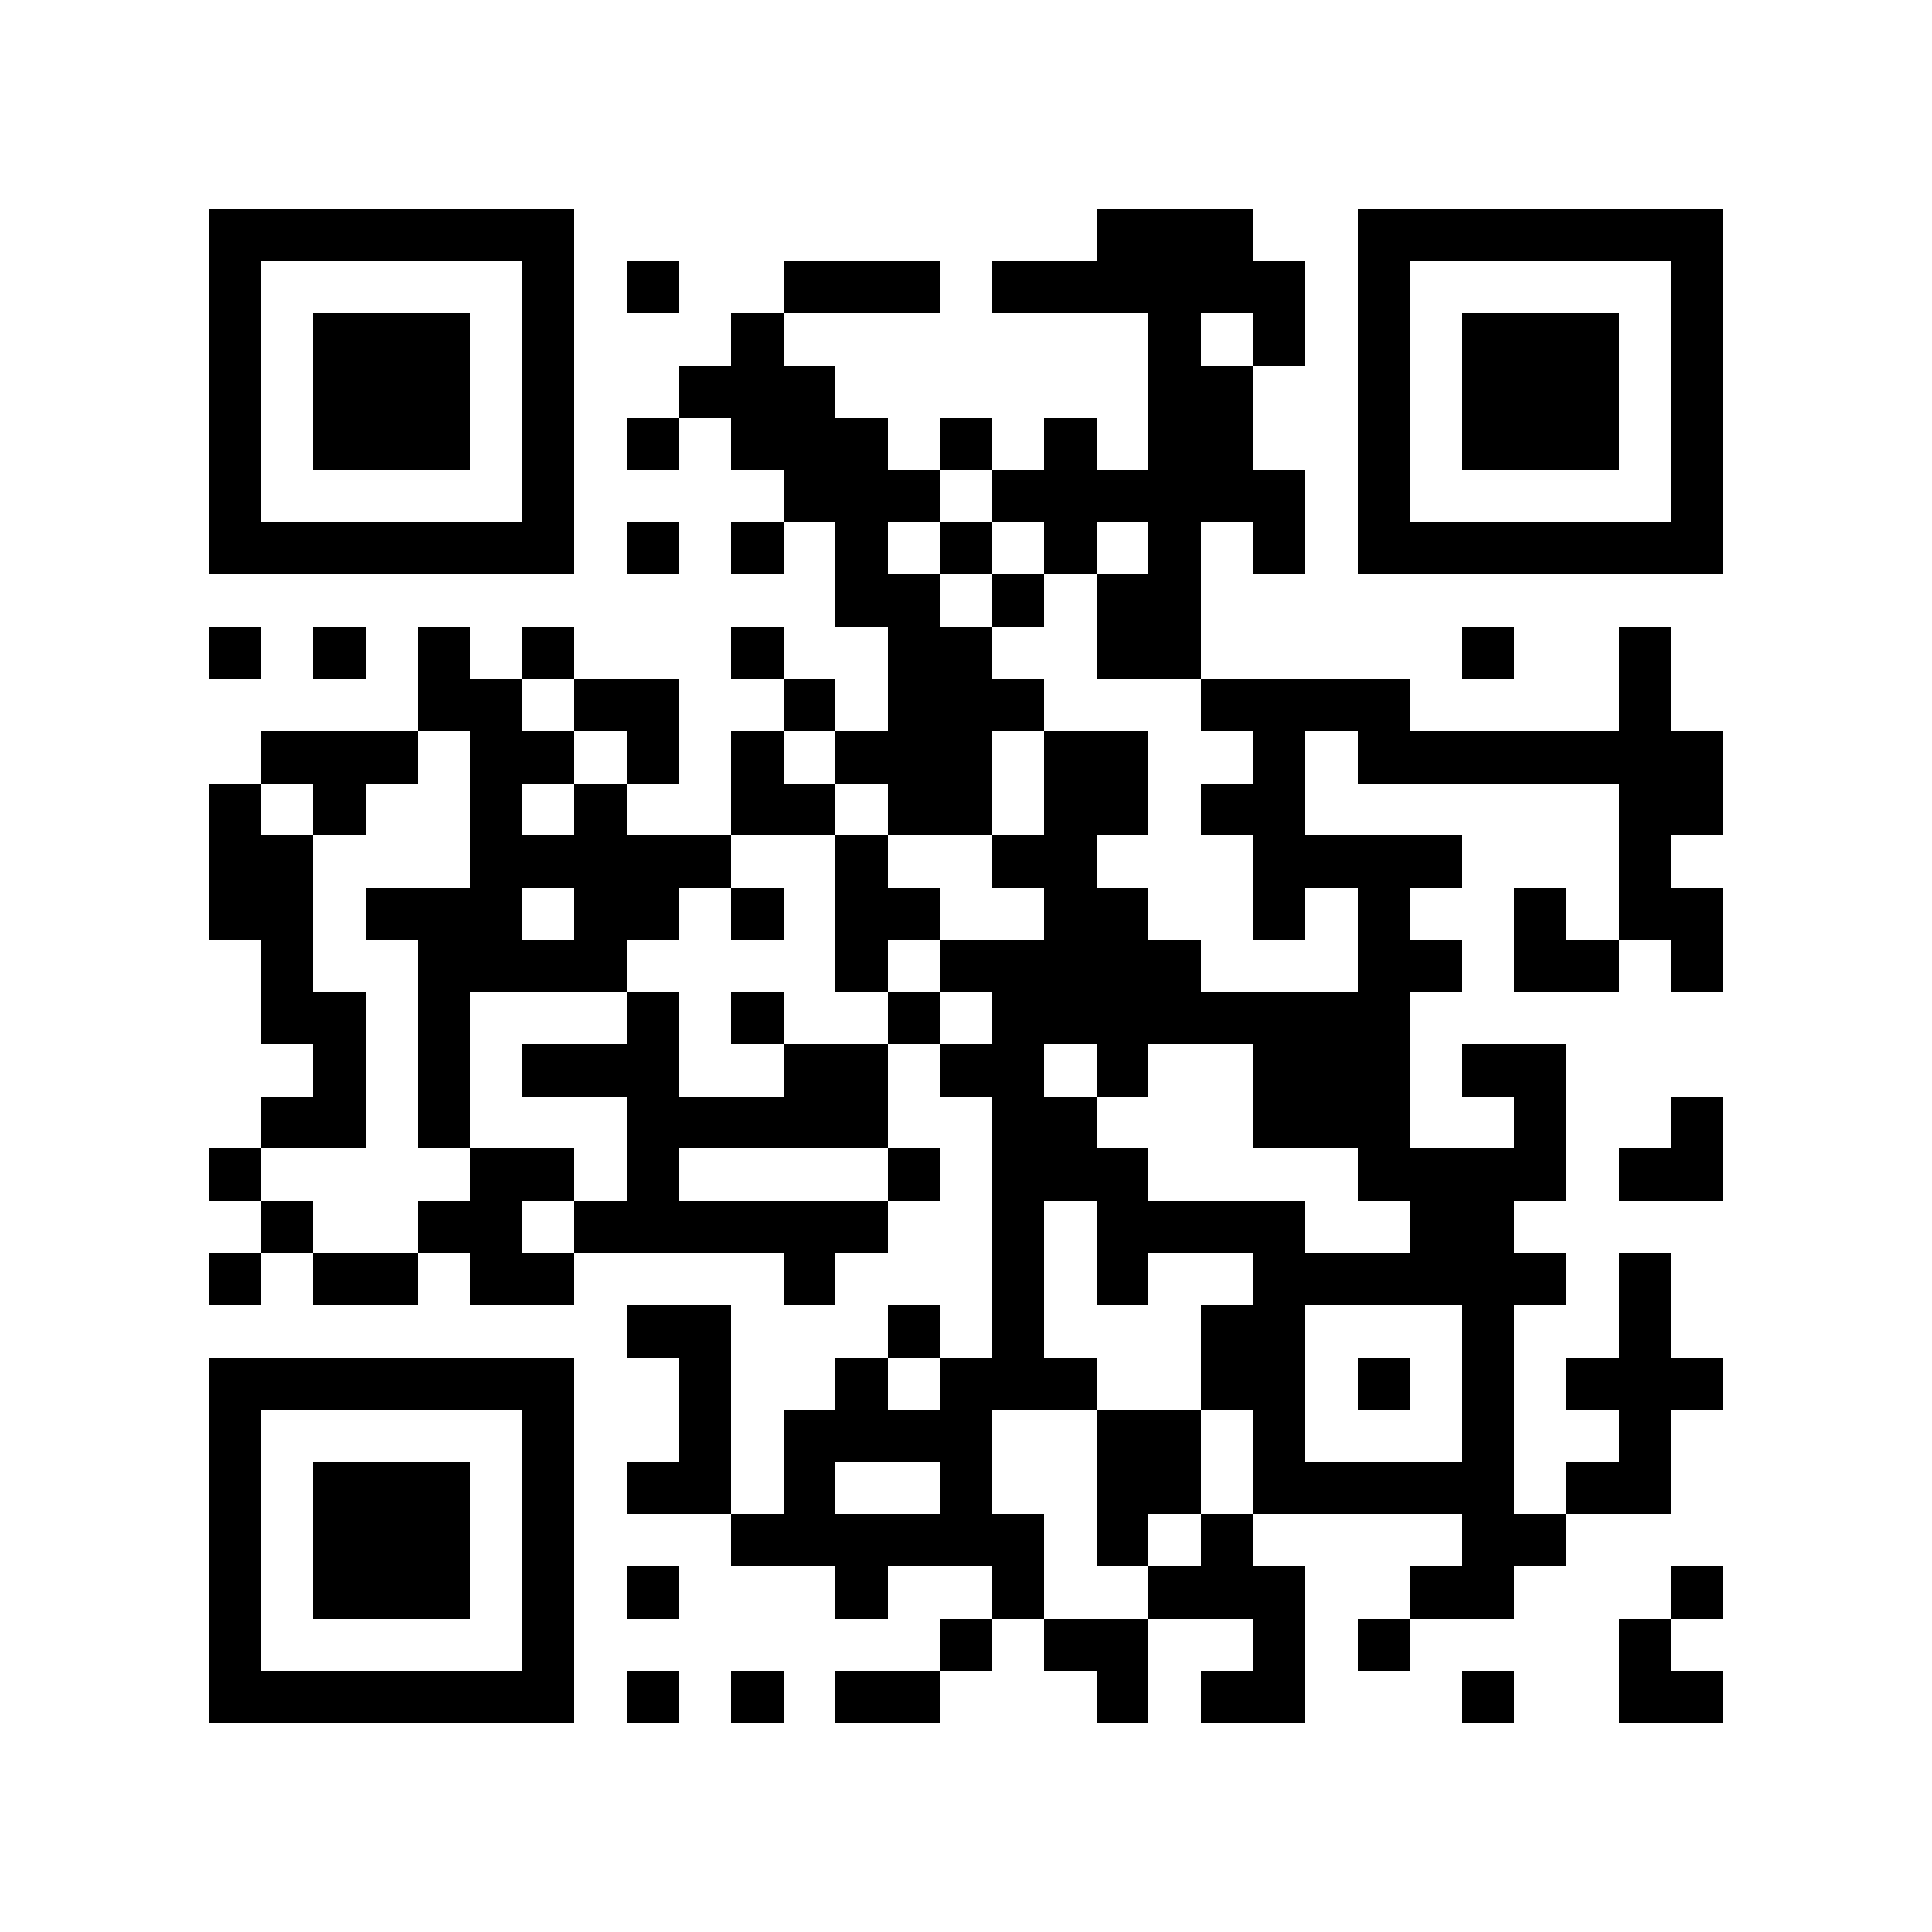 <?xml version="1.0" encoding="utf-8"?><!DOCTYPE svg PUBLIC "-//W3C//DTD SVG 1.1//EN" "http://www.w3.org/Graphics/SVG/1.1/DTD/svg11.dtd"><svg xmlns="http://www.w3.org/2000/svg" viewBox="0 0 37 37" shape-rendering="crispEdges"><path fill="#ffffff" d="M0 0h37v37H0z"/><path stroke="#000000" d="M4 4.5h7m10 0h3m2 0h7M4 5.5h1m5 0h1m1 0h1m2 0h3m1 0h6m1 0h1m5 0h1M4 6.5h1m1 0h3m1 0h1m3 0h1m7 0h1m1 0h1m1 0h1m1 0h3m1 0h1M4 7.5h1m1 0h3m1 0h1m2 0h3m6 0h2m2 0h1m1 0h3m1 0h1M4 8.5h1m1 0h3m1 0h1m1 0h1m1 0h3m1 0h1m1 0h1m1 0h2m2 0h1m1 0h3m1 0h1M4 9.5h1m5 0h1m4 0h3m1 0h6m1 0h1m5 0h1M4 10.5h7m1 0h1m1 0h1m1 0h1m1 0h1m1 0h1m1 0h1m1 0h1m1 0h7M16 11.5h2m1 0h1m1 0h2M4 12.5h1m1 0h1m1 0h1m1 0h1m3 0h1m2 0h2m2 0h2m5 0h1m2 0h1M8 13.5h2m1 0h2m2 0h1m1 0h3m3 0h4m4 0h1M5 14.5h3m1 0h2m1 0h1m1 0h1m1 0h3m1 0h2m2 0h1m1 0h7M4 15.5h1m1 0h1m2 0h1m1 0h1m2 0h2m1 0h2m1 0h2m1 0h2m6 0h2M4 16.5h2m3 0h5m2 0h1m2 0h2m3 0h4m3 0h1M4 17.5h2m1 0h3m1 0h2m1 0h1m1 0h2m2 0h2m2 0h1m1 0h1m2 0h1m1 0h2M5 18.5h1m2 0h4m4 0h1m1 0h5m3 0h2m1 0h2m1 0h1M5 19.5h2m1 0h1m3 0h1m1 0h1m2 0h1m1 0h8M6 20.5h1m1 0h1m1 0h3m2 0h2m1 0h2m1 0h1m2 0h3m1 0h2M5 21.5h2m1 0h1m3 0h5m2 0h2m3 0h3m2 0h1m2 0h1M4 22.5h1m4 0h2m1 0h1m4 0h1m1 0h3m4 0h4m1 0h2M5 23.5h1m2 0h2m1 0h6m2 0h1m1 0h4m2 0h2M4 24.5h1m1 0h2m1 0h2m4 0h1m3 0h1m1 0h1m2 0h6m1 0h1M12 25.5h2m3 0h1m1 0h1m3 0h2m3 0h1m2 0h1M4 26.5h7m2 0h1m2 0h1m1 0h3m2 0h2m1 0h1m1 0h1m1 0h3M4 27.5h1m5 0h1m2 0h1m1 0h4m2 0h2m1 0h1m3 0h1m2 0h1M4 28.5h1m1 0h3m1 0h1m1 0h2m1 0h1m2 0h1m2 0h2m1 0h5m1 0h2M4 29.5h1m1 0h3m1 0h1m3 0h6m1 0h1m1 0h1m4 0h2M4 30.5h1m1 0h3m1 0h1m1 0h1m3 0h1m2 0h1m2 0h3m2 0h2m3 0h1M4 31.5h1m5 0h1m7 0h1m1 0h2m2 0h1m1 0h1m4 0h1M4 32.5h7m1 0h1m1 0h1m1 0h2m3 0h1m1 0h2m3 0h1m2 0h2"/></svg>
